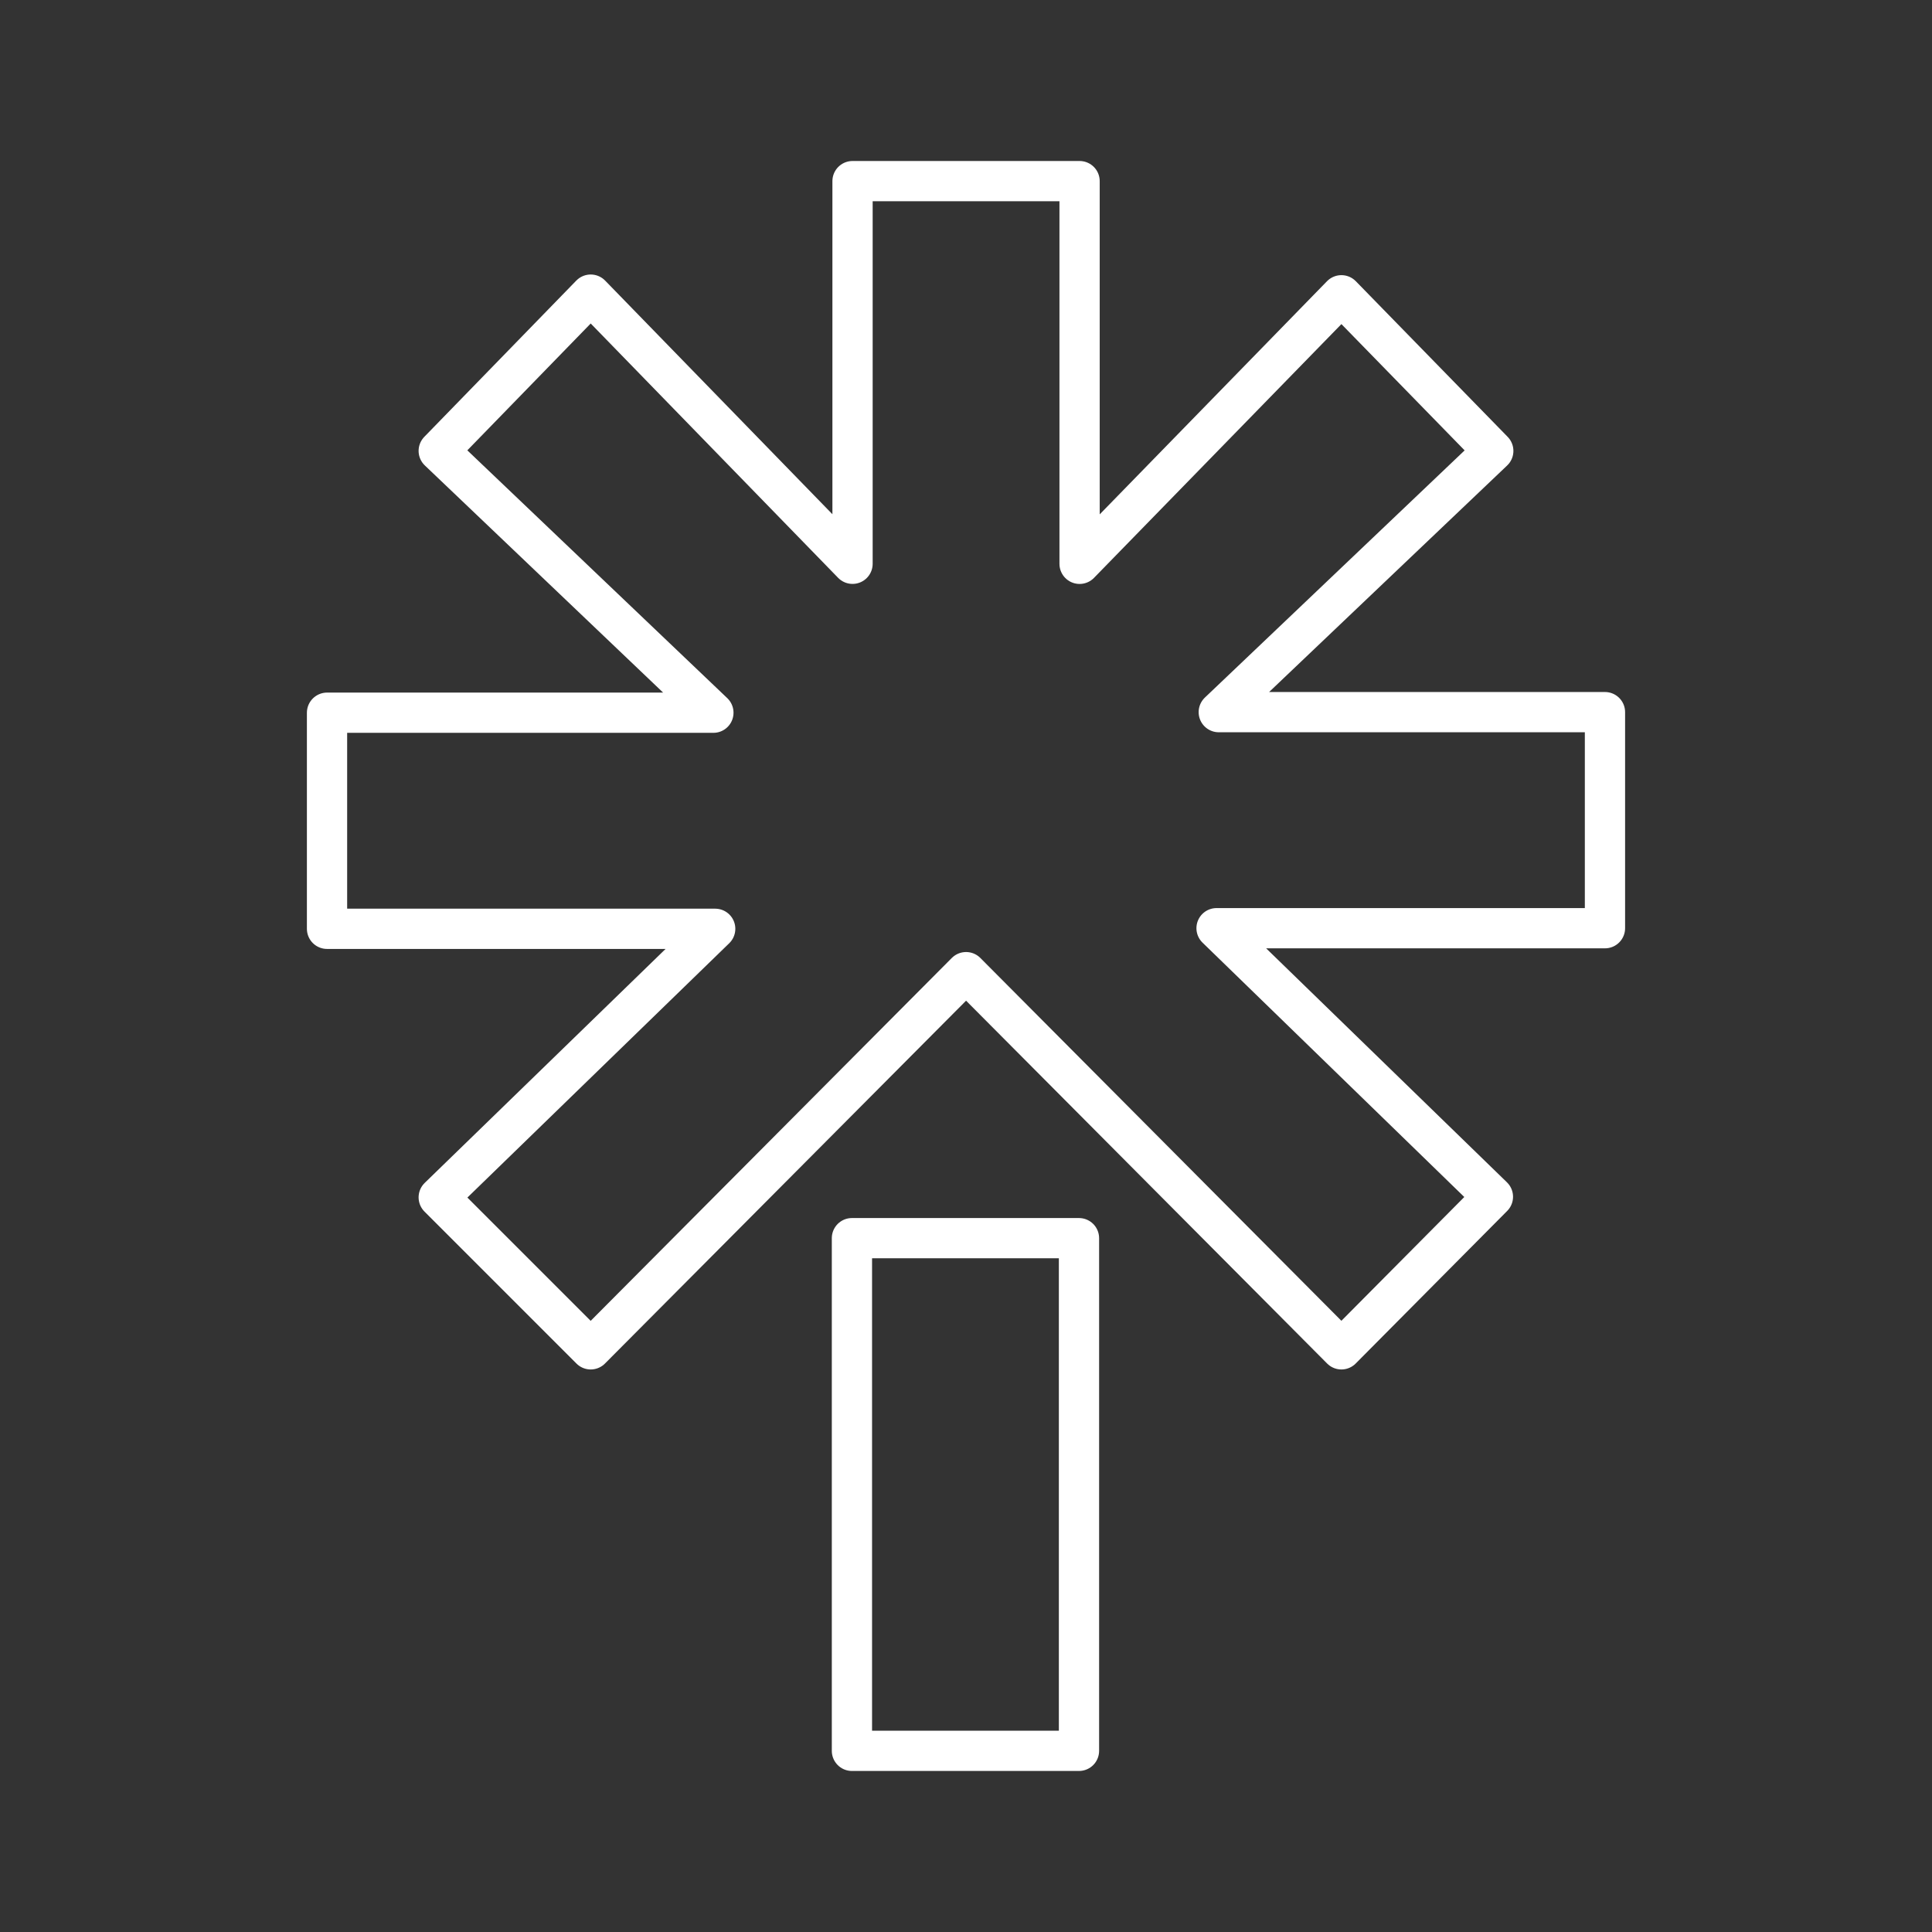 <?xml version="1.0" encoding="UTF-8"?><svg id="b" xmlns="http://www.w3.org/2000/svg" viewBox="0 0 48 48"><rect x="0" y="0" width="48" height="48" fill="#333333" stroke="none"/><defs><style>.c{fill:none;stroke:#fff;stroke-linecap:round;stroke-linejoin:round;}</style></defs><path class="c" d="m8.126,17.707h9.598l-6.824-6.505,3.776-3.882,6.505,6.687V4.5h5.641v9.508l6.505-6.672,3.773,3.867-6.82,6.49h9.595v5.368h-9.65l6.866,6.672-3.764,3.791-9.325-9.371-9.326,9.371-3.776-3.776,6.869-6.672h-9.644v-5.368Zm13.04,13.055h5.641v12.737h-5.641v-12.737Z"/></svg>